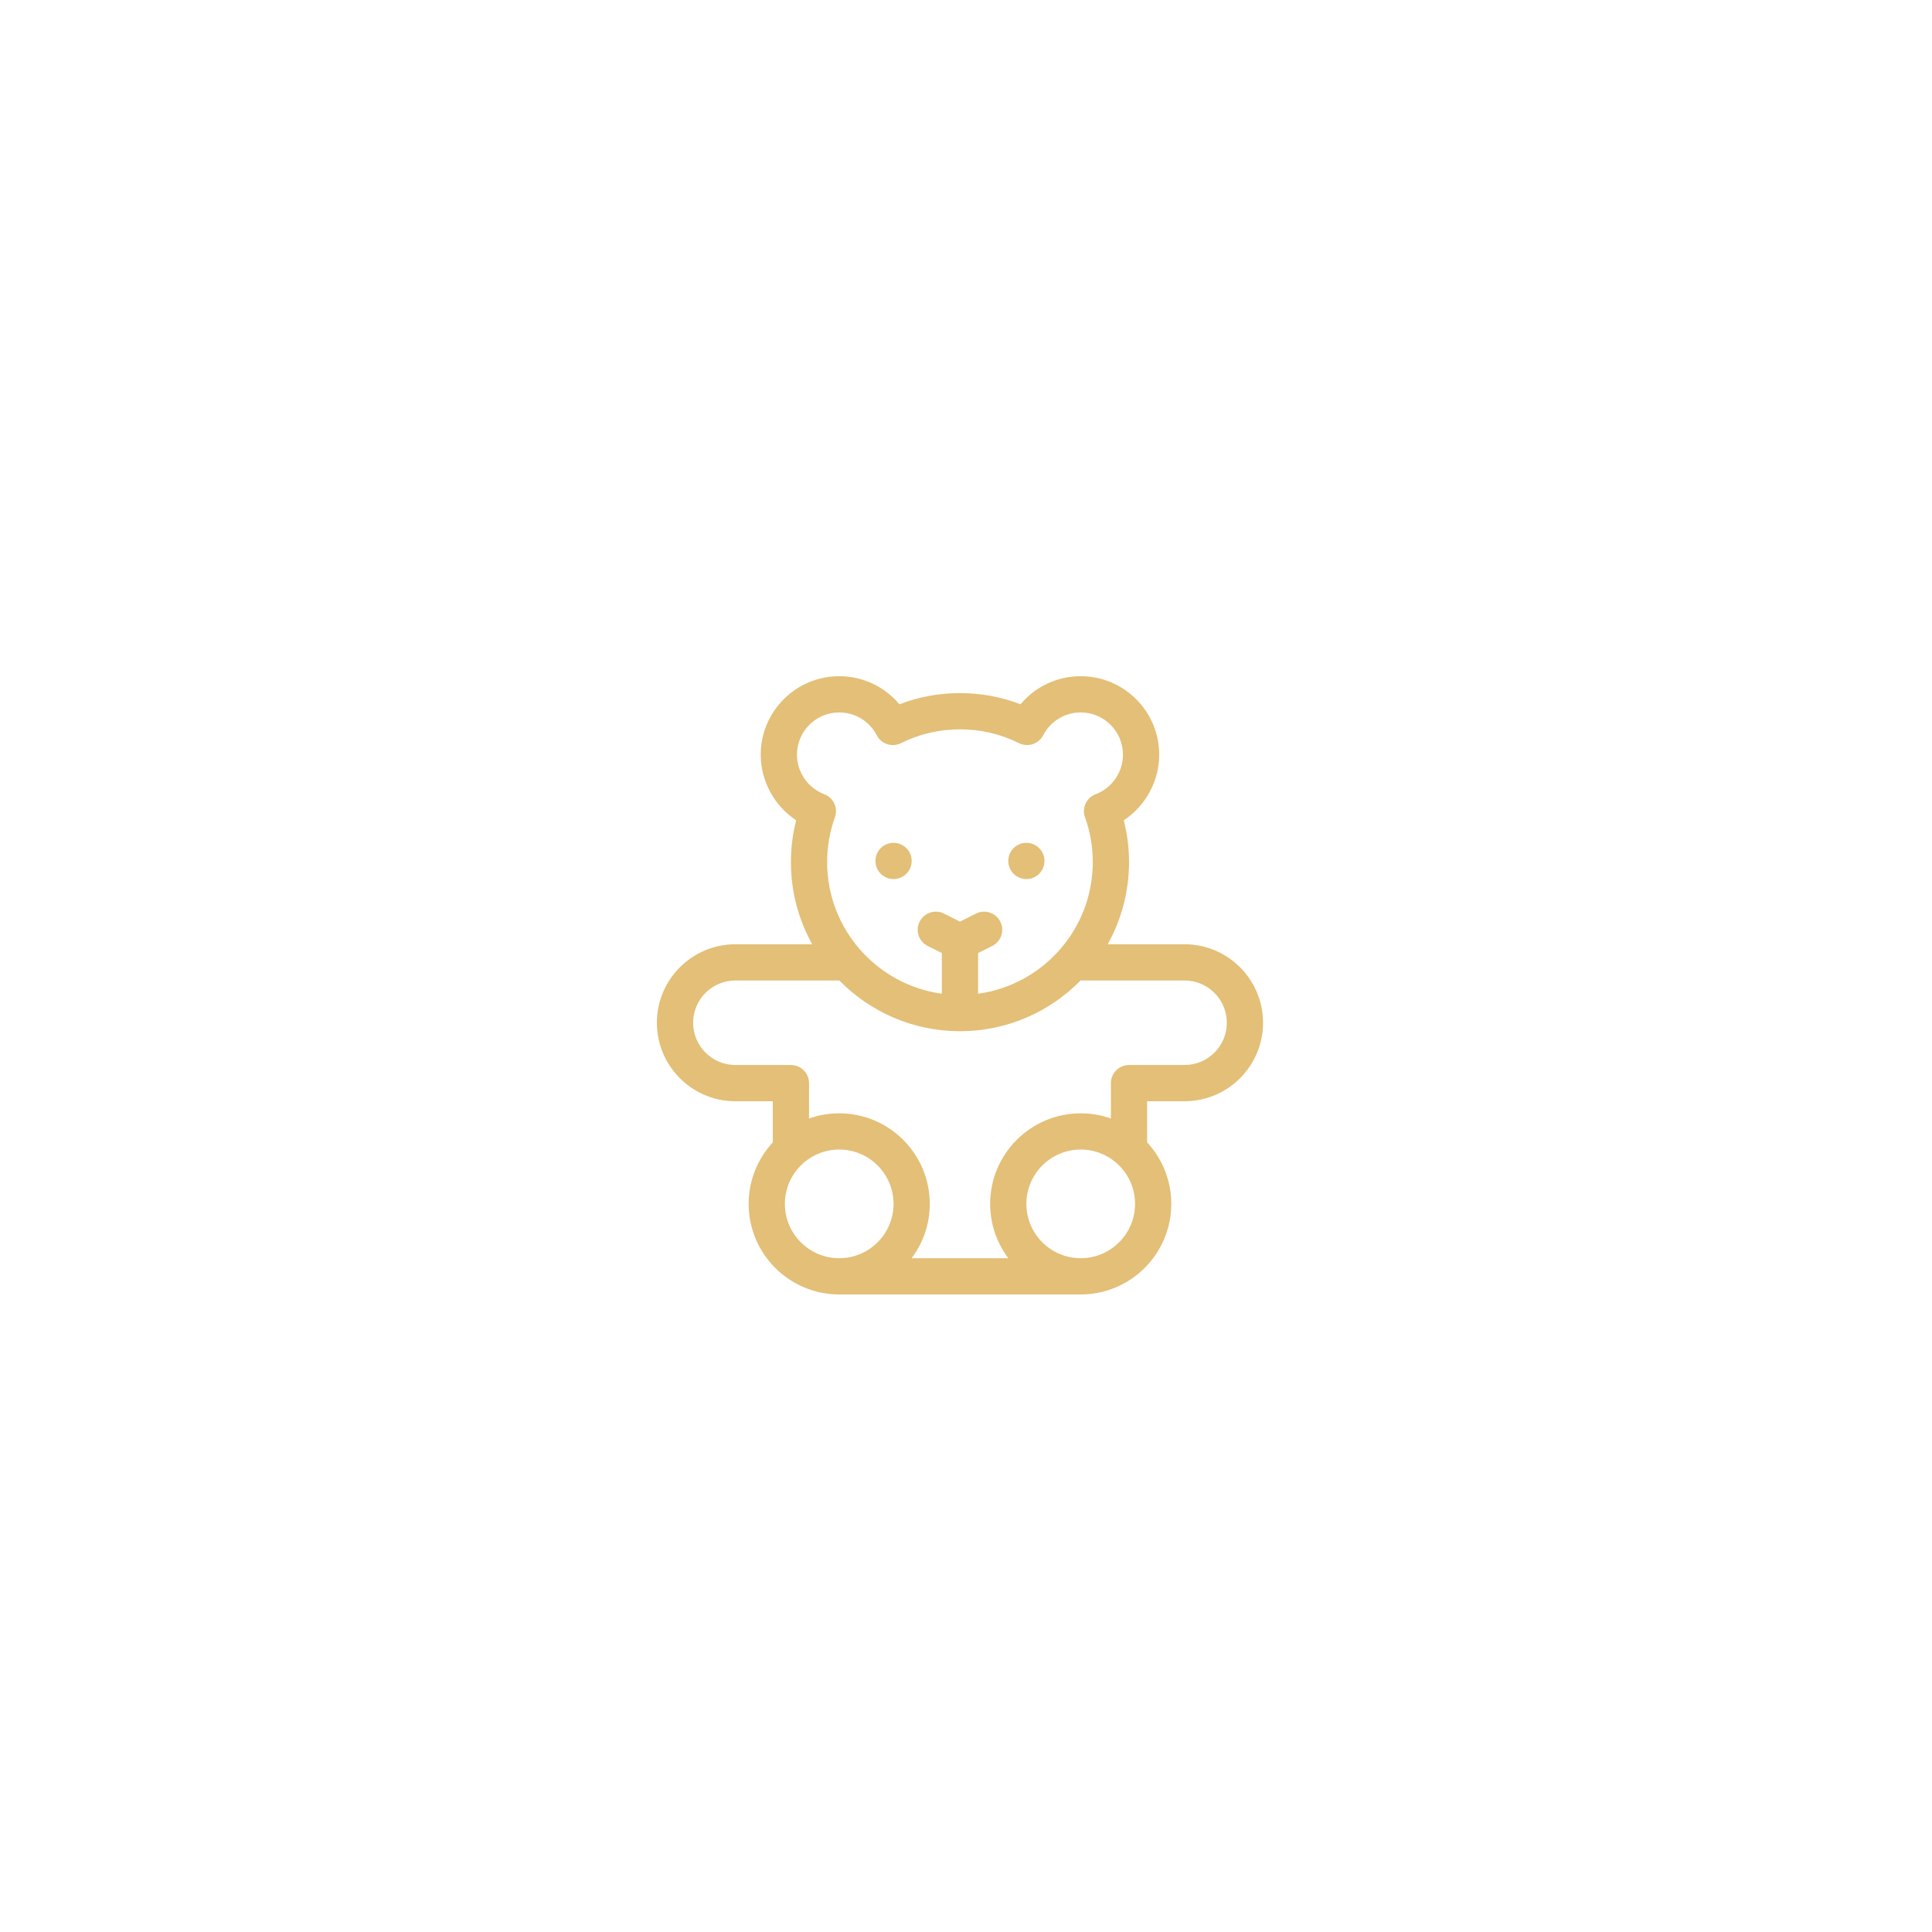 <svg width="100" height="100" viewBox="0 0 100 100" fill="none" xmlns="http://www.w3.org/2000/svg">
<path fill-rule="evenodd" clip-rule="evenodd" d="M57.334 48.875H61.312C63.553 48.875 65.375 50.697 65.375 52.938C65.375 55.178 63.553 57 61.312 57H59.375V59.13C60.15 59.967 60.625 61.085 60.625 62.312C60.625 64.897 58.522 67 55.938 67H43.438C40.853 67 38.75 64.897 38.75 62.312C38.75 61.085 39.225 59.967 40 59.13V57H38.062C35.822 57 34 55.178 34 52.938C34 50.697 35.822 48.875 38.062 48.875H42.041C41.339 47.616 40.938 46.166 40.938 44.625C40.938 43.889 41.029 43.163 41.209 42.458C40.086 41.716 39.375 40.44 39.375 39.062C39.375 36.822 41.197 35 43.438 35C44.659 35 45.79 35.541 46.552 36.454C47.549 36.069 48.6 35.875 49.688 35.875C50.775 35.875 51.826 36.069 52.823 36.454C53.585 35.541 54.716 35 55.938 35C58.178 35 60 36.822 60 39.062C60 40.44 59.289 41.716 58.166 42.458C58.346 43.163 58.438 43.889 58.438 44.625C58.438 46.166 58.036 47.616 57.334 48.875ZM43.438 36.875C42.231 36.875 41.25 37.856 41.25 39.062C41.25 39.967 41.818 40.789 42.664 41.109C43.143 41.29 43.388 41.821 43.215 42.303C42.948 43.046 42.812 43.828 42.812 44.625C42.812 48.098 45.401 50.977 48.75 51.436V49.329L48.018 48.963C47.555 48.732 47.367 48.169 47.599 47.706C47.831 47.243 48.394 47.055 48.857 47.286L49.688 47.702L50.518 47.287C50.981 47.055 51.544 47.243 51.776 47.706C52.008 48.169 51.82 48.732 51.357 48.964L50.625 49.329V51.436C53.974 50.977 56.562 48.098 56.562 44.625C56.562 43.828 56.427 43.046 56.16 42.303C55.987 41.821 56.232 41.29 56.711 41.109C57.557 40.789 58.125 39.967 58.125 39.062C58.125 37.856 57.144 36.875 55.938 36.875C55.117 36.875 54.373 37.328 53.994 38.058C53.759 38.512 53.203 38.694 52.745 38.466C51.79 37.991 50.761 37.75 49.688 37.75C48.614 37.75 47.585 37.991 46.63 38.466C46.172 38.694 45.616 38.512 45.381 38.058C45.002 37.328 44.258 36.875 43.438 36.875ZM43.438 59.5C41.887 59.5 40.625 60.762 40.625 62.312C40.625 63.863 41.887 65.125 43.438 65.125C44.988 65.125 46.25 63.863 46.25 62.312C46.25 60.762 44.988 59.5 43.438 59.5ZM53.125 62.312C53.125 63.863 54.387 65.125 55.938 65.125C57.488 65.125 58.75 63.863 58.75 62.312C58.75 60.762 57.488 59.5 55.938 59.5C54.387 59.5 53.125 60.762 53.125 62.312ZM58.438 55.125H61.312C62.519 55.125 63.5 54.144 63.5 52.938C63.5 51.731 62.519 50.75 61.312 50.75H55.93C54.341 52.369 52.13 53.375 49.688 53.375C47.245 53.375 45.034 52.369 43.445 50.75H38.062C36.856 50.75 35.875 51.731 35.875 52.938C35.875 54.144 36.856 55.125 38.062 55.125H40.938C41.455 55.125 41.875 55.545 41.875 56.062V57.894C42.364 57.72 42.89 57.625 43.438 57.625C46.022 57.625 48.125 59.728 48.125 62.312C48.125 63.367 47.775 64.341 47.185 65.125H52.19C51.6 64.341 51.25 63.367 51.25 62.312C51.25 59.728 53.353 57.625 55.938 57.625C56.485 57.625 57.011 57.72 57.5 57.894V56.062C57.5 55.545 57.92 55.125 58.438 55.125ZM47.188 44.562C47.188 45.08 46.768 45.5 46.25 45.5C45.732 45.5 45.312 45.08 45.312 44.562C45.312 44.045 45.732 43.625 46.25 43.625C46.768 43.625 47.188 44.045 47.188 44.562ZM54.062 44.562C54.062 45.08 53.643 45.5 53.125 45.5C52.607 45.5 52.188 45.08 52.188 44.562C52.188 44.045 52.607 43.625 53.125 43.625C53.643 43.625 54.062 44.045 54.062 44.562Z" fill="#E3BF77"/>
</svg>
